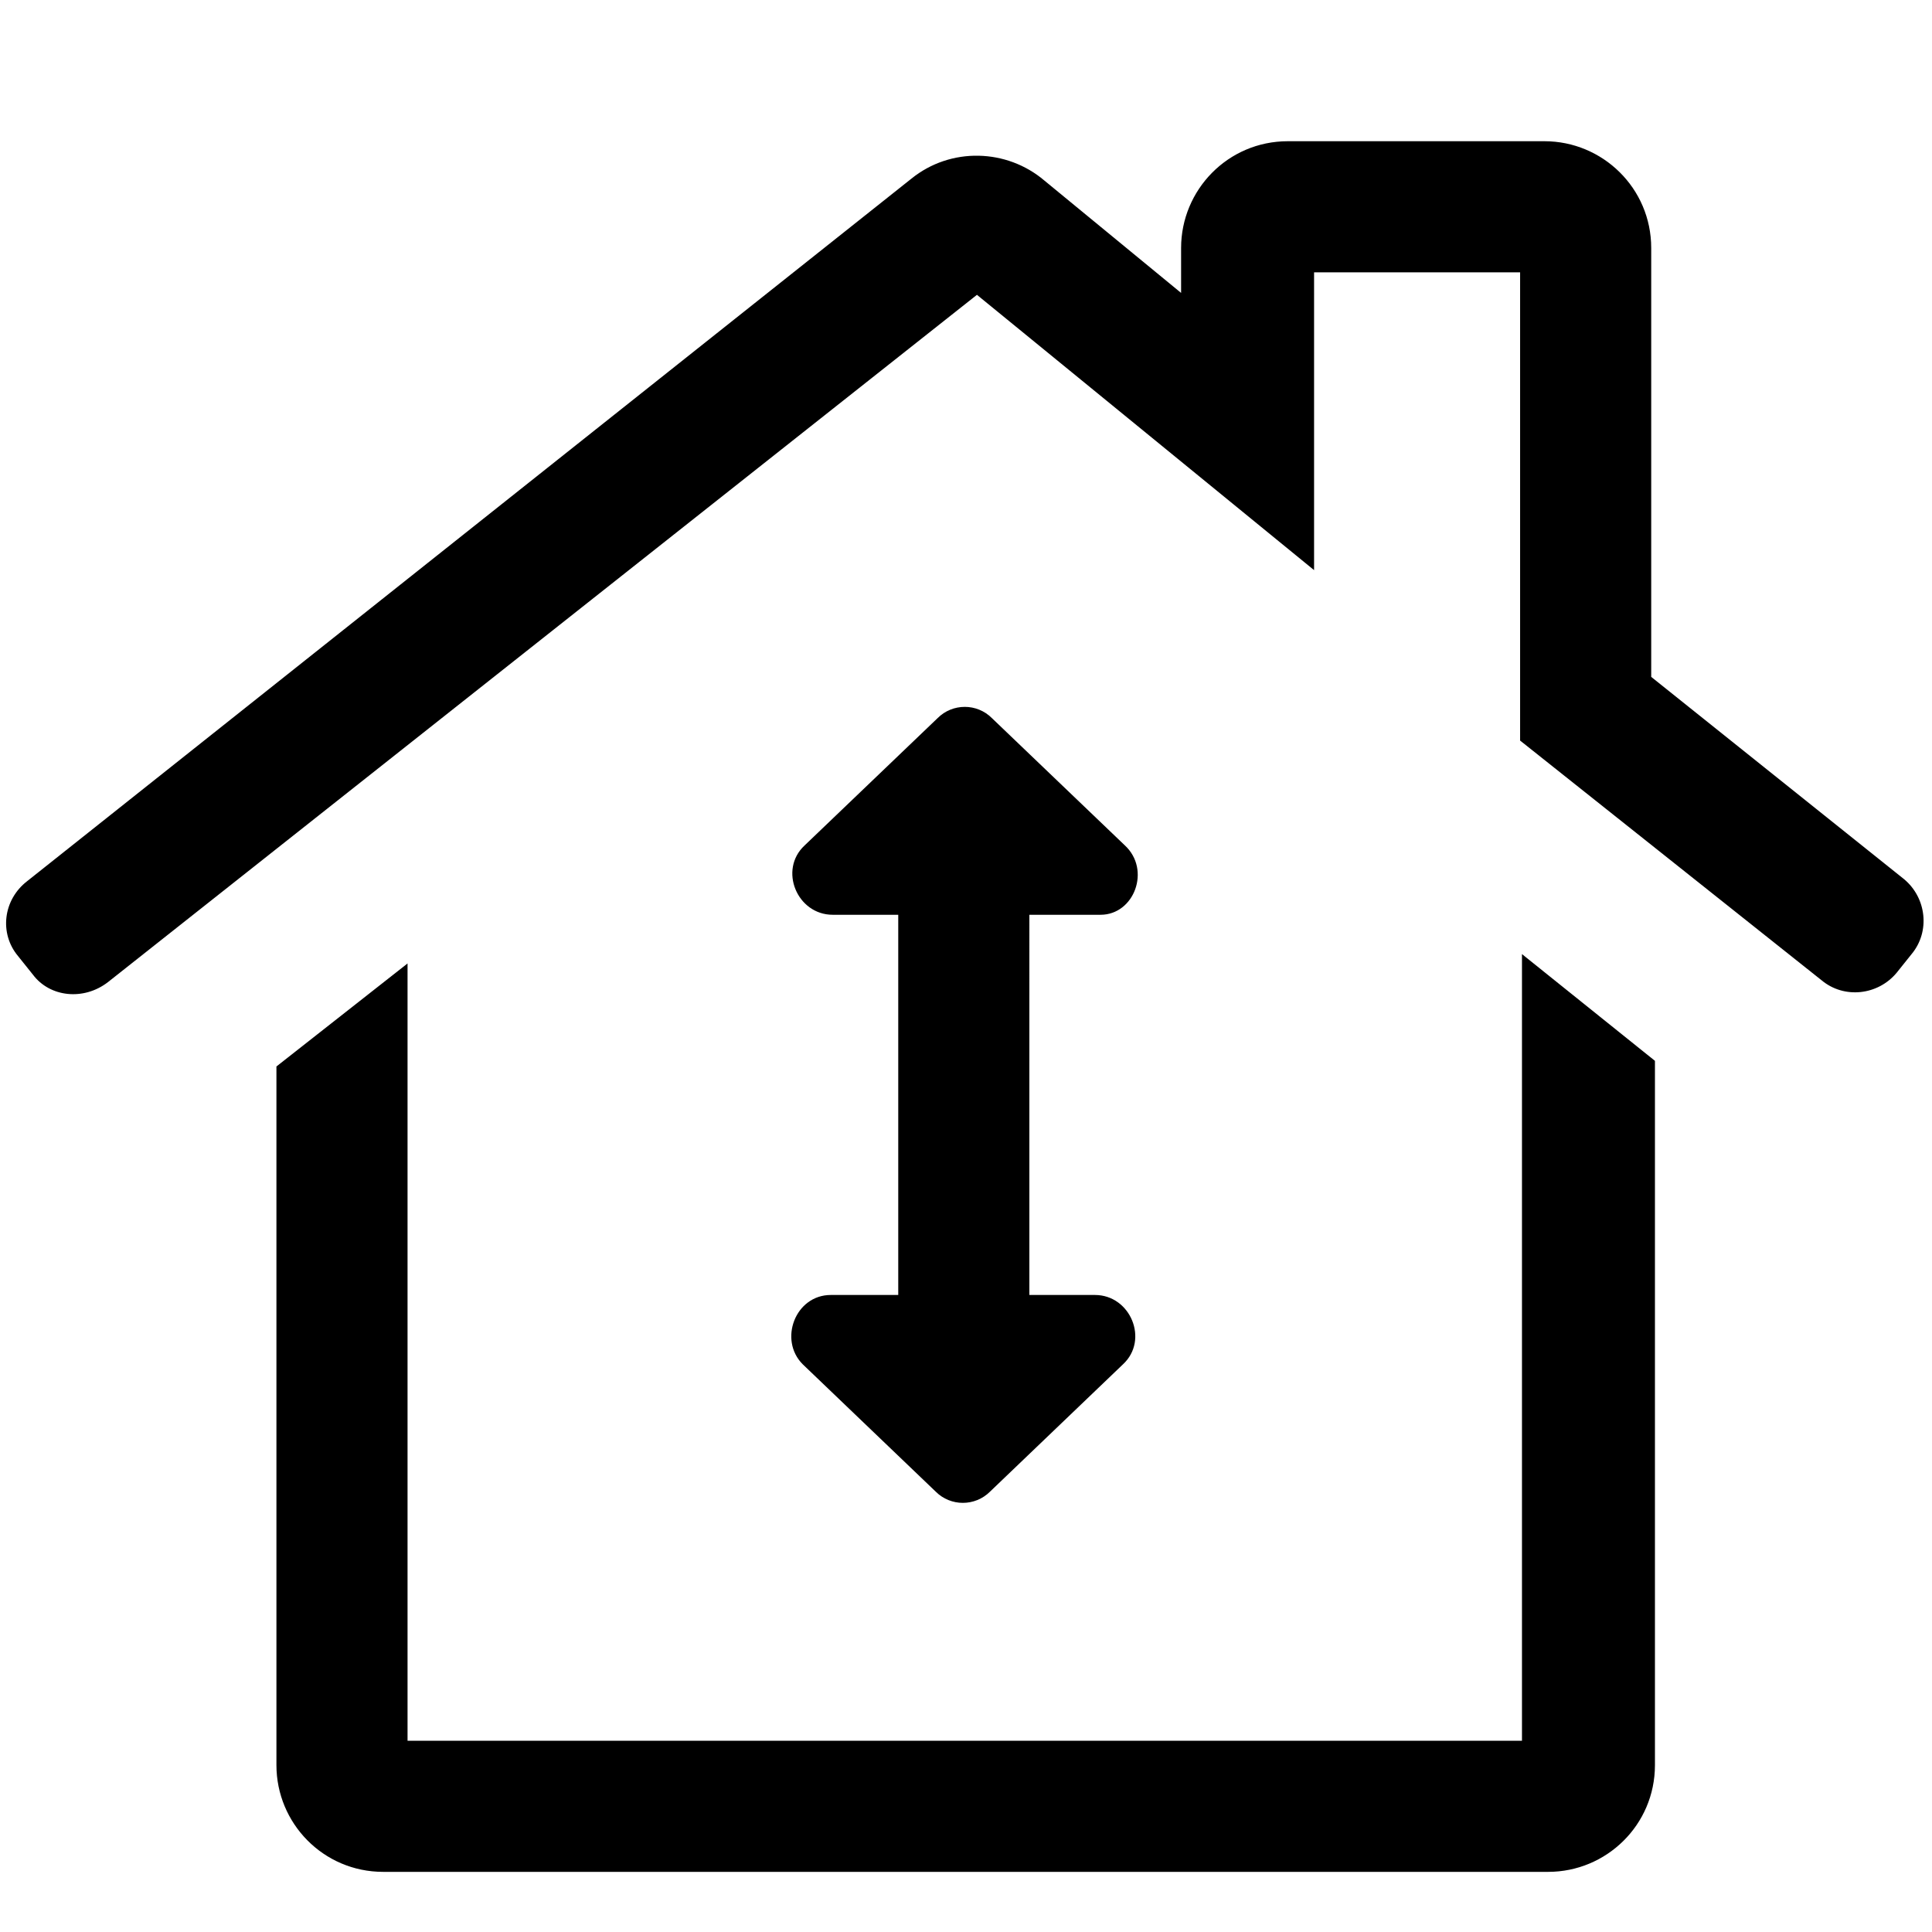 <svg xmlns="http://www.w3.org/2000/svg" viewBox="0 0 200 200"><path d="m 133.317,14.619 c -6.205,0 -11.05,5.043 -11.05,11.054 v 4.65 L 108.112,18.689 C 104.234,15.393 98.418,15.2 94.346,18.496 L 2.827,91.205 c -2.521,1.939 -2.908,5.429 -0.969,7.756 l 1.553,1.939 c 1.745,2.327 5.235,2.715 7.756,0.776 l 89.966,-71.156 34.9,28.5 V 28.191 h 21.328 v 48.473 l 31.216,24.82 c 2.327,1.939 5.817,1.55 7.756,-0.776 l 1.553,-1.939 c 1.939,-2.327 1.55,-5.817 -0.776,-7.756 L 170.933,70.071 V 25.673 c 0,-6.205 -5.043,-11.054 -11.054,-11.054 z M 99.871,73.176 c -1.018,0 -2.034,0.387 -2.81,1.163 L 83.292,87.521 c -2.714,2.521 -0.776,7.176 2.908,7.176 h 6.786 v 39.358 h -6.979 c -3.684,0 -5.429,4.656 -2.908,7.176 l 13.765,13.182 c 1.551,1.551 4.072,1.551 5.624,0 l 13.766,-13.182 c 2.714,-2.521 0.776,-7.176 -2.908,-7.176 h -6.786 V 94.697 h 7.369 c 3.49,0 5.237,-4.656 2.522,-7.176 L 102.681,74.338 c -0.776,-0.776 -1.792,-1.163 -2.81,-1.163 z M 157.554,98.768 V 180.202 H 42.189 V 99.737 L 28.616,110.401 v 72.323 c 0,6.011 4.846,11.05 11.05,11.05 H 160.269 c 6.011,0 11.05,-4.846 11.05,-11.05 v -72.906 z" id="path130"/></svg>

